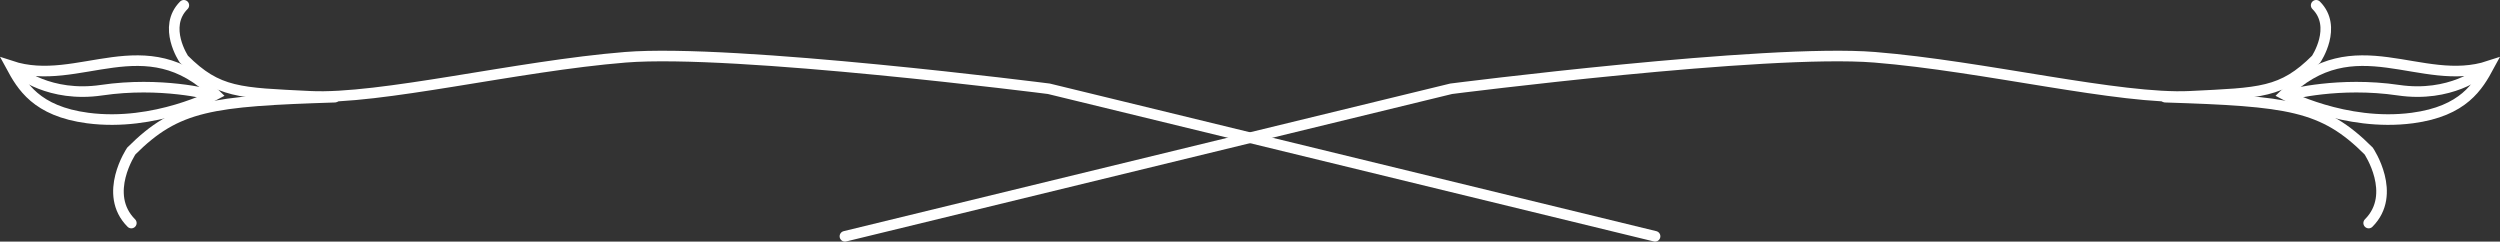 <?xml version="1.0" encoding="iso-8859-1"?>
<!-- Generator: Adobe Illustrator 19.1.0, SVG Export Plug-In . SVG Version: 6.00 Build 0)  -->
<svg version="1.1" id="Layer_1" xmlns="http://www.w3.org/2000/svg" xmlns:xlink="http://www.w3.org/1999/xlink" x="0px" y="0px"
	 viewBox="0 0 472.117 45.626" style="enable-background:new 0 0 472.117 45.626;" xml:space="preserve">
<rect x="0" y="0" width="472.117" height="45.626" fill="#333333" stroke="none"/>
<g>
	<g>
		<path style="fill:none;stroke:#FFFFFF;stroke-width:2;stroke-linecap:round;stroke-miterlimit:10;" d="M437.4,1
			c4.09,4.09,0,10.163,0,10.163c-6.445,6.445-10.576,6.362-23.797,7.023s-39.083-5.717-59.574-7.37
			c-20.492-1.653-79.983,5.949-79.983,5.949L159.56,44.626"/>
		<path style="fill:none;stroke:#FFFFFF;stroke-width:2;stroke-linecap:round;stroke-miterlimit:10;" d="M431.383,17.844
			c0,0,11.47,6.127,24.185,4.444c9.71-1.285,12.428-6.046,14.47-9.819C457.222,16.707,444.6,4.627,431.383,17.844z"/>
		<path style="fill:none;stroke:#FFFFFF;stroke-width:2;stroke-linecap:round;stroke-miterlimit:10;" d="M408.894,18.352
			c23.301,0.744,29.794,1.535,38.422,10.163c0,0,5.475,8.13,0,13.606"/>
		<path style="fill:none;stroke:#FFFFFF;stroke-width:2;stroke-linecap:round;stroke-miterlimit:10;" d="M432.443,17.856
			c0,0,9.254-2.479,20.492-0.826c9.859,1.45,15.699-3.47,15.699-3.47"/>
	</g>
	<g>
		<path style="fill:none;stroke:#FFFFFF;stroke-width:2;stroke-linecap:round;stroke-miterlimit:10;" d="M34.717,1
			c-4.09,4.09,0,10.163,0,10.163c6.445,6.445,10.576,6.362,23.797,7.023s39.083-5.717,59.574-7.37s79.983,5.949,79.983,5.949
			l114.485,27.86"/>
		<path style="fill:none;stroke:#FFFFFF;stroke-width:2;stroke-linecap:round;stroke-miterlimit:10;" d="M40.734,17.844
			c0,0-11.47,6.127-24.185,4.444c-9.71-1.285-12.428-6.046-14.47-9.819C14.895,16.707,27.517,4.627,40.734,17.844z"/>
		<path style="fill:none;stroke:#FFFFFF;stroke-width:2;stroke-linecap:round;stroke-miterlimit:10;" d="M63.223,18.352
			c-23.301,0.744-29.794,1.535-38.422,10.163c0,0-5.475,8.13,0,13.606"/>
		<path style="fill:none;stroke:#FFFFFF;stroke-width:2;stroke-linecap:round;stroke-miterlimit:10;" d="M39.674,17.856
			c0,0-9.254-2.479-20.492-0.826c-9.859,1.45-15.699-3.47-15.699-3.47"/>
	</g>
</g>
<g>
</g>
<g>
</g>
<g>
</g>
<g>
</g>
<g>
</g>
<g>
</g>
</svg>
